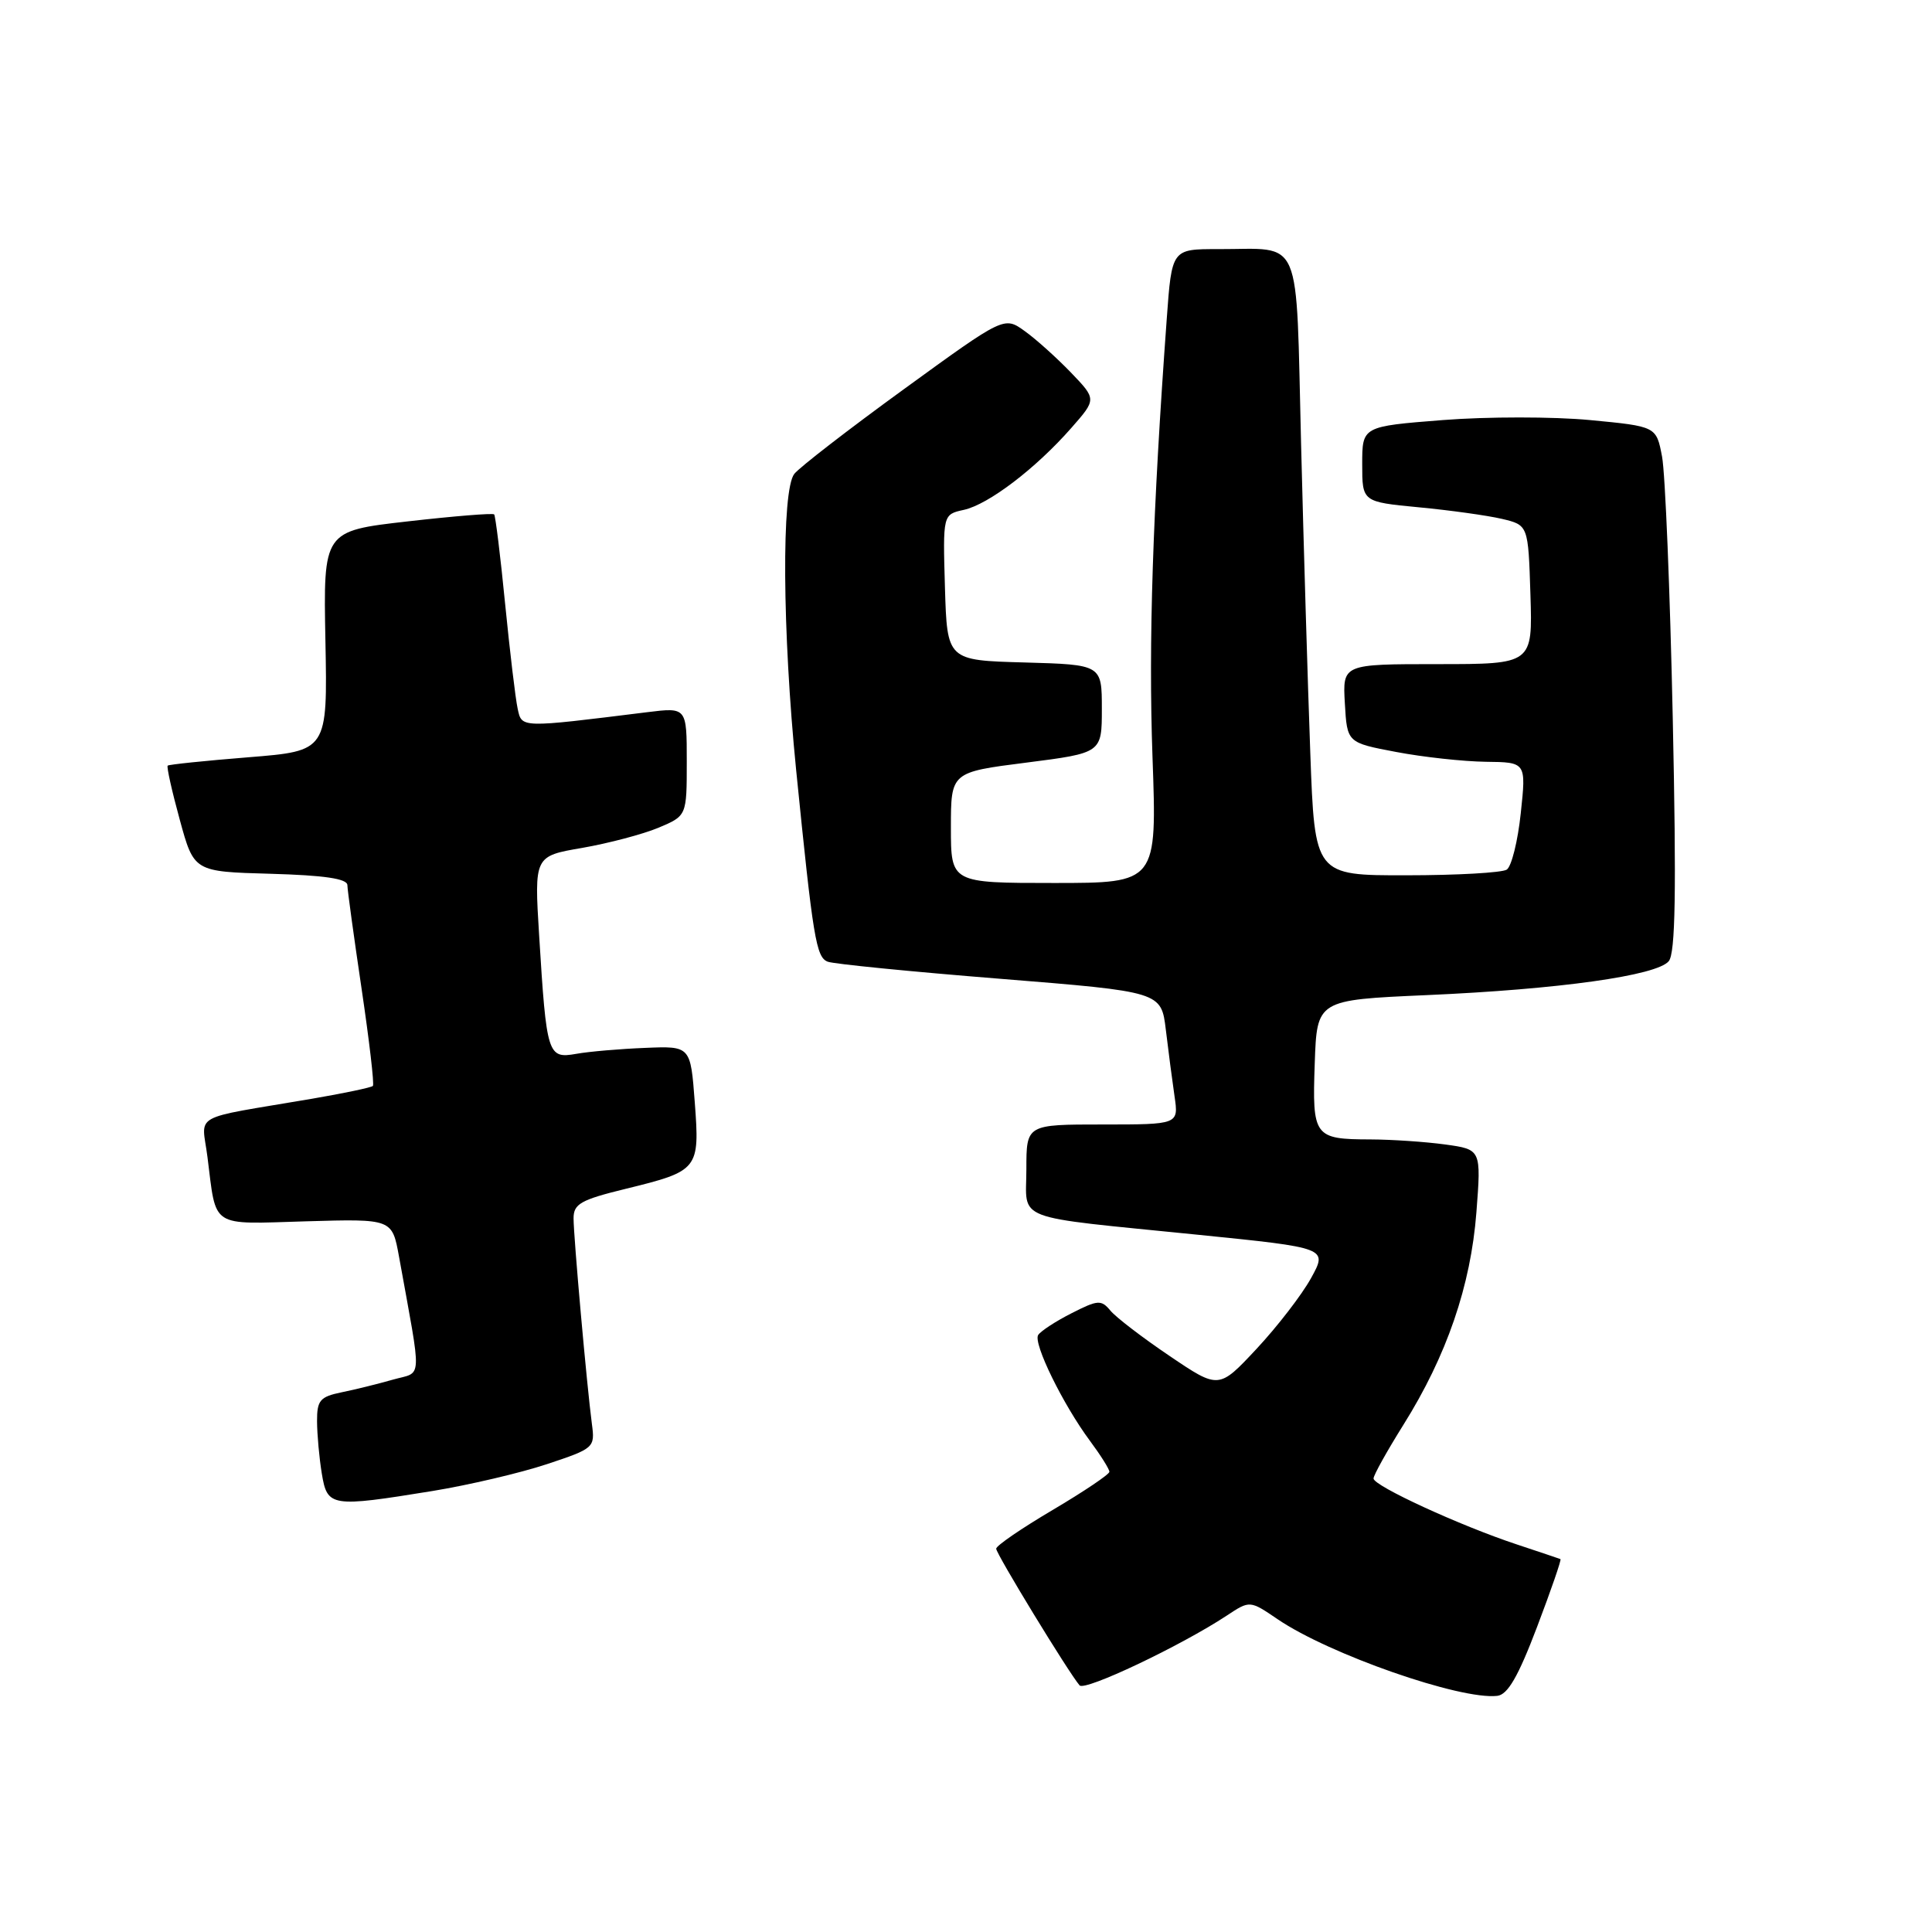 <?xml version="1.0" encoding="UTF-8" standalone="no"?>
<!DOCTYPE svg PUBLIC "-//W3C//DTD SVG 1.1//EN" "http://www.w3.org/Graphics/SVG/1.1/DTD/svg11.dtd" >
<svg xmlns="http://www.w3.org/2000/svg" xmlns:xlink="http://www.w3.org/1999/xlink" version="1.1" viewBox="0 0 256 256">
 <g >
 <path fill="currentColor"
d=" M 203.66 215.60 C 205.52 210.71 206.92 206.65 206.77 206.59 C 206.62 206.53 204.03 205.65 201.00 204.65 C 193.47 202.16 182.00 196.88 182.00 195.91 C 182.00 195.47 183.78 192.28 185.95 188.81 C 191.70 179.64 194.88 170.37 195.63 160.65 C 196.27 152.31 196.27 152.31 191.50 151.65 C 188.87 151.29 184.42 150.99 181.61 150.98 C 174.11 150.96 173.87 150.63 174.21 140.91 C 174.50 132.50 174.50 132.50 189.00 131.86 C 206.58 131.09 219.53 129.28 221.12 127.36 C 222.00 126.29 222.14 118.19 221.65 95.22 C 221.29 78.32 220.65 62.70 220.23 60.50 C 219.47 56.50 219.47 56.50 210.67 55.66 C 205.83 55.20 197.06 55.20 191.19 55.66 C 180.50 56.50 180.50 56.50 180.50 61.50 C 180.50 66.50 180.50 66.50 188.00 67.22 C 192.12 67.61 197.07 68.30 199.00 68.75 C 202.50 69.58 202.50 69.58 202.79 78.79 C 203.08 88.00 203.08 88.00 190.49 88.00 C 177.90 88.00 177.90 88.00 178.20 93.20 C 178.50 98.41 178.50 98.41 185.00 99.64 C 188.57 100.32 193.91 100.90 196.87 100.94 C 202.23 101.00 202.23 101.00 201.51 107.75 C 201.12 111.46 200.28 114.83 199.65 115.23 C 199.02 115.64 193.04 115.98 186.36 115.98 C 174.21 116.00 174.21 116.00 173.62 99.75 C 173.29 90.81 172.74 72.40 172.40 58.84 C 171.69 30.60 172.73 33.04 161.39 33.01 C 155.27 33.00 155.27 33.00 154.60 42.25 C 152.73 67.92 152.17 85.06 152.71 100.25 C 153.31 117.00 153.31 117.00 139.66 117.00 C 126.00 117.00 126.00 117.00 126.00 109.66 C 126.00 102.32 126.00 102.32 136.00 101.05 C 146.00 99.77 146.00 99.77 146.00 93.92 C 146.00 88.07 146.00 88.07 135.75 87.78 C 125.50 87.50 125.50 87.50 125.21 77.84 C 124.93 68.17 124.93 68.17 127.71 67.56 C 130.99 66.84 137.27 62.05 141.96 56.70 C 145.30 52.90 145.30 52.90 141.90 49.36 C 140.03 47.42 137.28 44.94 135.78 43.87 C 133.06 41.91 133.06 41.91 119.78 51.56 C 112.48 56.86 105.94 61.92 105.25 62.79 C 103.54 64.97 103.66 83.65 105.49 102.00 C 107.74 124.39 108.14 126.84 109.68 127.43 C 110.46 127.73 120.72 128.75 132.48 129.69 C 153.87 131.41 153.87 131.41 154.48 136.46 C 154.81 139.23 155.33 143.19 155.63 145.25 C 156.18 149.00 156.18 149.00 146.09 149.00 C 136.00 149.00 136.00 149.00 136.00 154.92 C 136.00 161.94 133.79 161.09 158.72 163.61 C 175.93 165.35 175.93 165.35 173.72 169.36 C 172.50 171.57 169.25 175.78 166.50 178.73 C 161.50 184.08 161.50 184.08 154.99 179.68 C 151.40 177.26 147.87 174.55 147.14 173.67 C 145.92 172.20 145.48 172.23 141.97 174.02 C 139.86 175.09 137.88 176.39 137.56 176.90 C 136.88 178.00 140.86 186.12 144.44 190.94 C 145.85 192.84 147.00 194.67 147.00 195.02 C 147.00 195.36 143.62 197.63 139.50 200.07 C 135.38 202.50 132.00 204.81 132.00 205.21 C 132.00 205.90 141.57 221.59 143.05 223.32 C 143.73 224.13 156.46 218.09 162.56 214.07 C 165.61 212.05 165.61 212.05 169.30 214.56 C 176.14 219.21 193.50 225.27 198.39 224.71 C 199.78 224.56 201.17 222.16 203.66 215.60 Z  M 57.28 197.57 C 62.11 196.78 68.94 195.18 72.46 194.01 C 78.73 191.93 78.85 191.82 78.43 188.69 C 77.76 183.63 76.00 163.88 76.00 161.43 C 76.00 159.52 76.95 158.98 82.93 157.52 C 92.57 155.16 92.73 154.95 92.06 146.05 C 91.50 138.60 91.50 138.60 85.50 138.85 C 82.20 138.98 78.08 139.33 76.35 139.64 C 72.57 140.30 72.42 139.83 71.44 123.97 C 70.79 113.44 70.79 113.44 77.15 112.35 C 80.64 111.74 85.19 110.54 87.25 109.68 C 91.00 108.10 91.00 108.10 91.00 100.91 C 91.00 93.72 91.00 93.72 85.75 94.37 C 68.83 96.47 69.15 96.48 68.59 93.89 C 68.30 92.57 67.56 86.33 66.93 80.00 C 66.31 73.67 65.65 68.35 65.48 68.16 C 65.30 67.97 60.13 68.39 54.00 69.09 C 42.84 70.36 42.84 70.36 43.12 84.93 C 43.40 99.50 43.40 99.50 32.95 100.34 C 27.20 100.80 22.37 101.30 22.22 101.45 C 22.06 101.61 22.78 104.83 23.82 108.62 C 25.70 115.50 25.70 115.50 35.85 115.78 C 42.97 115.98 46.01 116.43 46.03 117.28 C 46.04 117.95 46.89 124.12 47.91 131.00 C 48.93 137.88 49.61 143.68 49.41 143.89 C 49.22 144.10 45.55 144.87 41.28 145.60 C 25.00 148.37 26.74 147.40 27.49 153.31 C 28.70 162.84 27.72 162.21 40.58 161.83 C 51.96 161.50 51.96 161.50 52.87 166.50 C 55.94 183.50 56.03 181.68 52.06 182.81 C 50.10 183.37 47.04 184.13 45.25 184.49 C 42.40 185.08 42.00 185.55 42.01 188.33 C 42.02 190.07 42.30 193.19 42.64 195.25 C 43.37 199.68 43.83 199.75 57.28 197.57 Z "/>
</g>
</svg>
